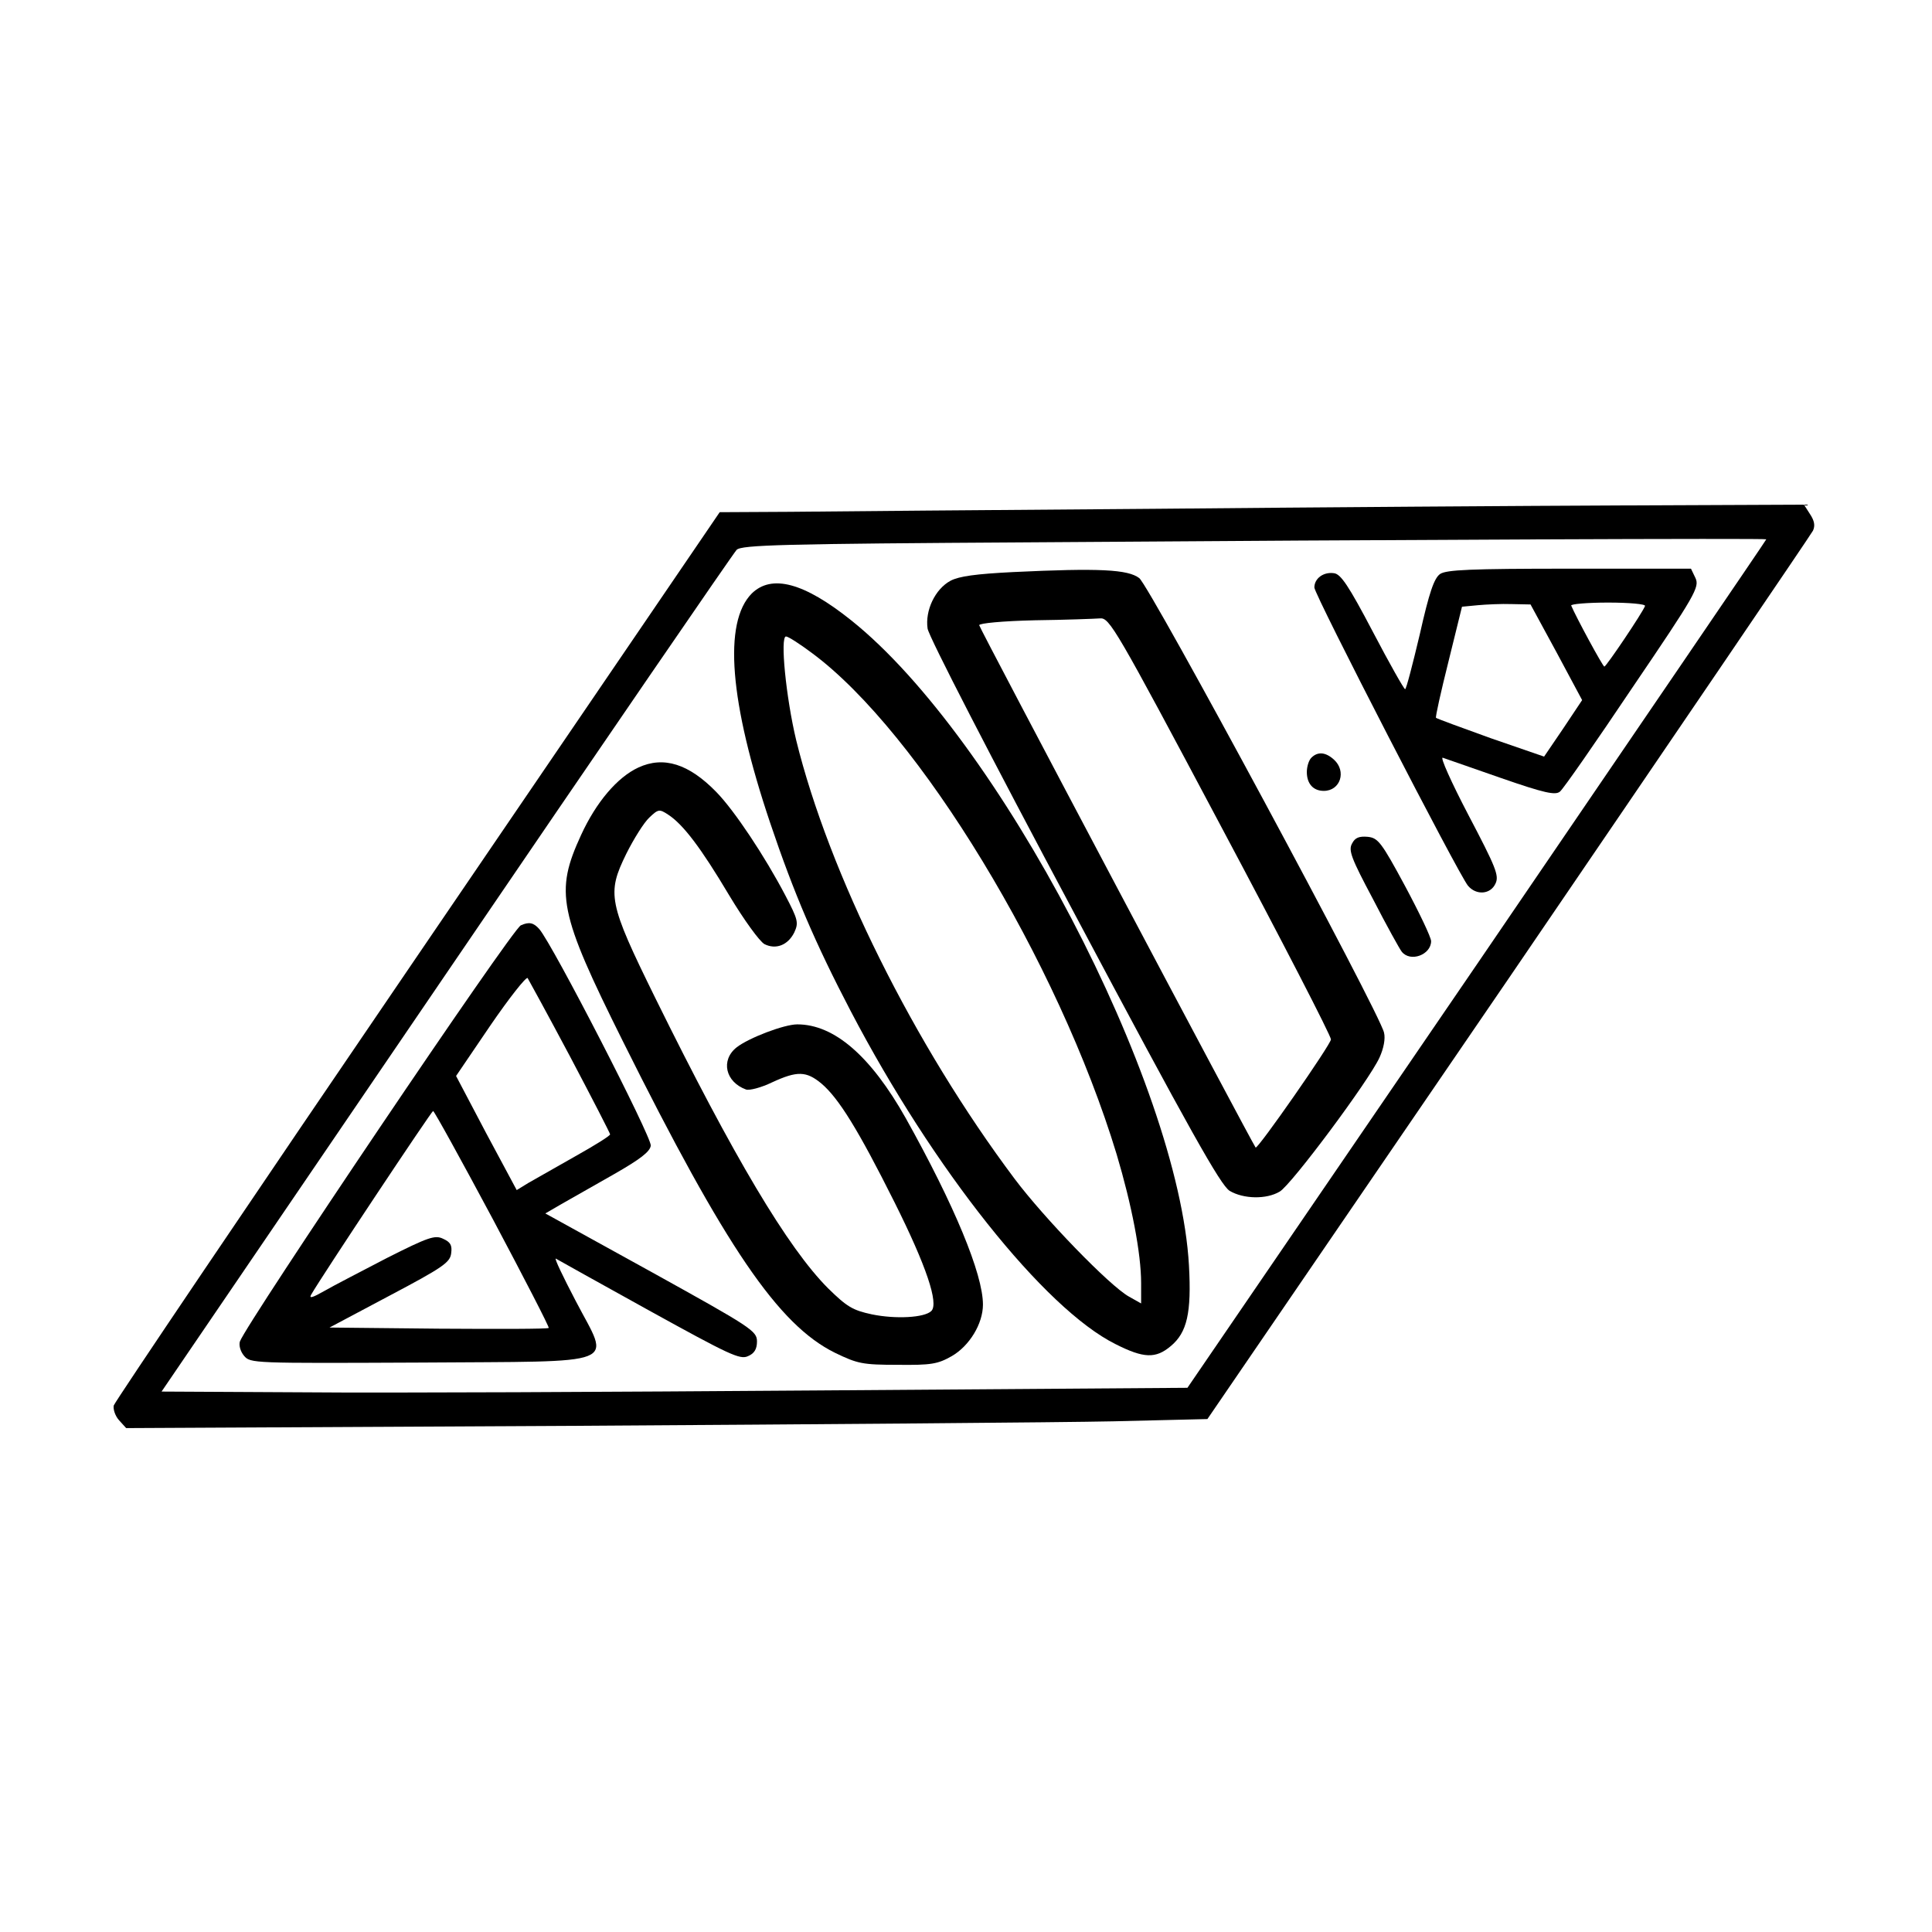 <?xml version="1.0" standalone="no"?>
<!DOCTYPE svg PUBLIC "-//W3C//DTD SVG 20010904//EN"
 "http://www.w3.org/TR/2001/REC-SVG-20010904/DTD/svg10.dtd">
<svg version="1.0" xmlns="http://www.w3.org/2000/svg"
 width="513pt" height="513pt" viewBox="0 0 513 513"
 preserveAspectRatio="xMidYMid meet">

<g transform="translate(0,513) scale(0.1,-0.1)"
fill="#000000" stroke="none">
<path d="M3065 3779 c-429 -3 -864 -7 -967 -8 l-187 -1 -802 -1177 c-441 -647
-804 -1185 -807 -1195 -2 -10 4 -28 14 -39 l19 -21 1185 6 c652 4 1298 9 1436
12 l250 6 800 1170 c439 644 803 1179 808 1189 6 13 4 26 -8 44 l-16 25 -473
-2 c-259 -1 -823 -5 -1252 -9z m1625 -81 c0 -2 -346 -509 -768 -1128 l-769
-1125 -979 -7 c-538 -4 -1151 -7 -1362 -5 l-383 2 756 1110 c416 611 763 1117
771 1125 13 13 119 16 787 20 955 7 1947 11 1947 8z"/>
<path d="M2690 3611 c-99 -5 -143 -11 -166 -23 -41 -22 -68 -79 -61 -127 3
-21 169 -343 389 -755 308 -579 389 -723 413 -738 37 -22 98 -23 133 -2 31 18
238 296 265 356 11 24 16 50 12 66 -11 52 -622 1186 -650 1207 -30 23 -106 27
-335 16z m551 -673 c162 -304 294 -560 293 -568 0 -13 -195 -293 -200 -287
-10 13 -734 1380 -734 1387 0 5 61 11 148 13 81 1 159 4 173 5 25 2 41 -25
320 -550z"/>
<path d="M3824 3606 c-16 -11 -29 -49 -54 -160 -19 -80 -36 -146 -39 -146 -3
0 -42 69 -86 153 -64 122 -85 153 -103 155 -28 4 -52 -14 -52 -38 0 -19 384
-764 408 -792 22 -26 60 -23 73 6 10 21 1 43 -72 182 -45 86 -76 155 -68 152
8 -3 78 -27 155 -54 115 -40 144 -46 156 -36 9 7 95 131 193 277 167 246 178
266 167 290 l-12 25 -323 0 c-264 0 -326 -3 -343 -14z m309 -208 l68 -127 -50
-75 -51 -75 -142 49 c-78 28 -143 52 -145 54 -2 2 13 69 33 149 l36 146 42 4
c22 2 63 4 90 3 l50 -1 69 -127z m235 123 c-6 -17 -103 -161 -108 -161 -4 0
-75 131 -88 162 -2 4 42 8 98 8 56 0 100 -4 98 -9z"/>
<path d="M1996 3554 c-76 -77 -59 -288 49 -609 63 -187 120 -320 214 -500 219
-419 514 -790 703 -884 75 -38 107 -39 147 -5 43 36 55 88 48 214 -27 485
-507 1402 -897 1713 -125 100 -211 123 -264 71z m160 -158 c284 -210 654 -820
809 -1331 40 -134 65 -263 65 -342 l0 -54 -32 18 c-51 28 -226 209 -304 313
-267 356 -493 811 -580 1165 -27 113 -43 275 -27 275 6 0 37 -20 69 -44z"/>
<path d="M3482 3118 c-7 -7 -12 -24 -12 -38 0 -31 17 -50 45 -50 44 0 61 52
27 83 -22 20 -43 22 -60 5z"/>
<path d="M1695 3092 c-56 -26 -112 -92 -152 -179 -70 -152 -60 -205 111 -548
273 -548 413 -753 563 -827 60 -29 73 -32 167 -32 89 -1 106 2 143 23 47 27
83 86 83 137 0 81 -76 264 -205 495 -93 165 -190 249 -288 249 -35 0 -129 -36
-161 -61 -43 -34 -30 -92 25 -112 9 -3 40 5 69 19 67 31 91 30 131 -3 46 -39
98 -123 194 -315 85 -170 118 -269 98 -289 -18 -18 -95 -22 -158 -9 -51 11
-66 20 -116 69 -107 107 -251 349 -459 771 -125 254 -129 277 -77 383 20 40
47 83 61 96 24 23 27 23 50 8 40 -26 87 -88 162 -214 39 -65 81 -123 94 -130
30 -15 62 -3 79 31 12 26 10 34 -24 99 -54 103 -135 225 -183 274 -73 75 -140
96 -207 65z"/>
<path d="M3590 2890 c-10 -18 -2 -39 56 -148 36 -70 71 -133 76 -139 23 -29
78 -8 78 28 0 10 -31 75 -69 146 -63 117 -72 128 -99 131 -23 2 -34 -2 -42
-18z"/>
<path d="M1383 2673 c-22 -8 -727 -1054 -746 -1105 -3 -10 1 -26 11 -38 17
-20 22 -20 466 -18 546 4 506 -12 415 163 -34 65 -58 115 -53 113 5 -3 116
-65 248 -138 212 -117 241 -131 262 -121 17 7 24 19 24 39 0 28 -14 37 -281
185 l-281 155 43 25 c24 14 87 49 139 79 70 40 96 60 98 76 3 22 -261 535
-296 575 -15 17 -27 20 -49 10z m131 -349 c58 -110 106 -203 106 -206 0 -4
-42 -30 -92 -58 -51 -29 -107 -61 -125 -71 l-31 -19 -81 151 -80 152 91 134
c50 73 95 130 99 126 3 -5 54 -98 113 -209z m-206 -430 c84 -158 151 -288 149
-290 -2 -3 -134 -3 -293 -2 l-289 3 160 85 c142 75 160 88 163 112 3 22 -2 30
-22 39 -21 10 -39 4 -148 -51 -67 -35 -143 -74 -167 -88 -30 -17 -41 -21 -35
-10 30 52 320 488 324 488 3 0 74 -129 158 -286z"/>
</g>
</svg>

